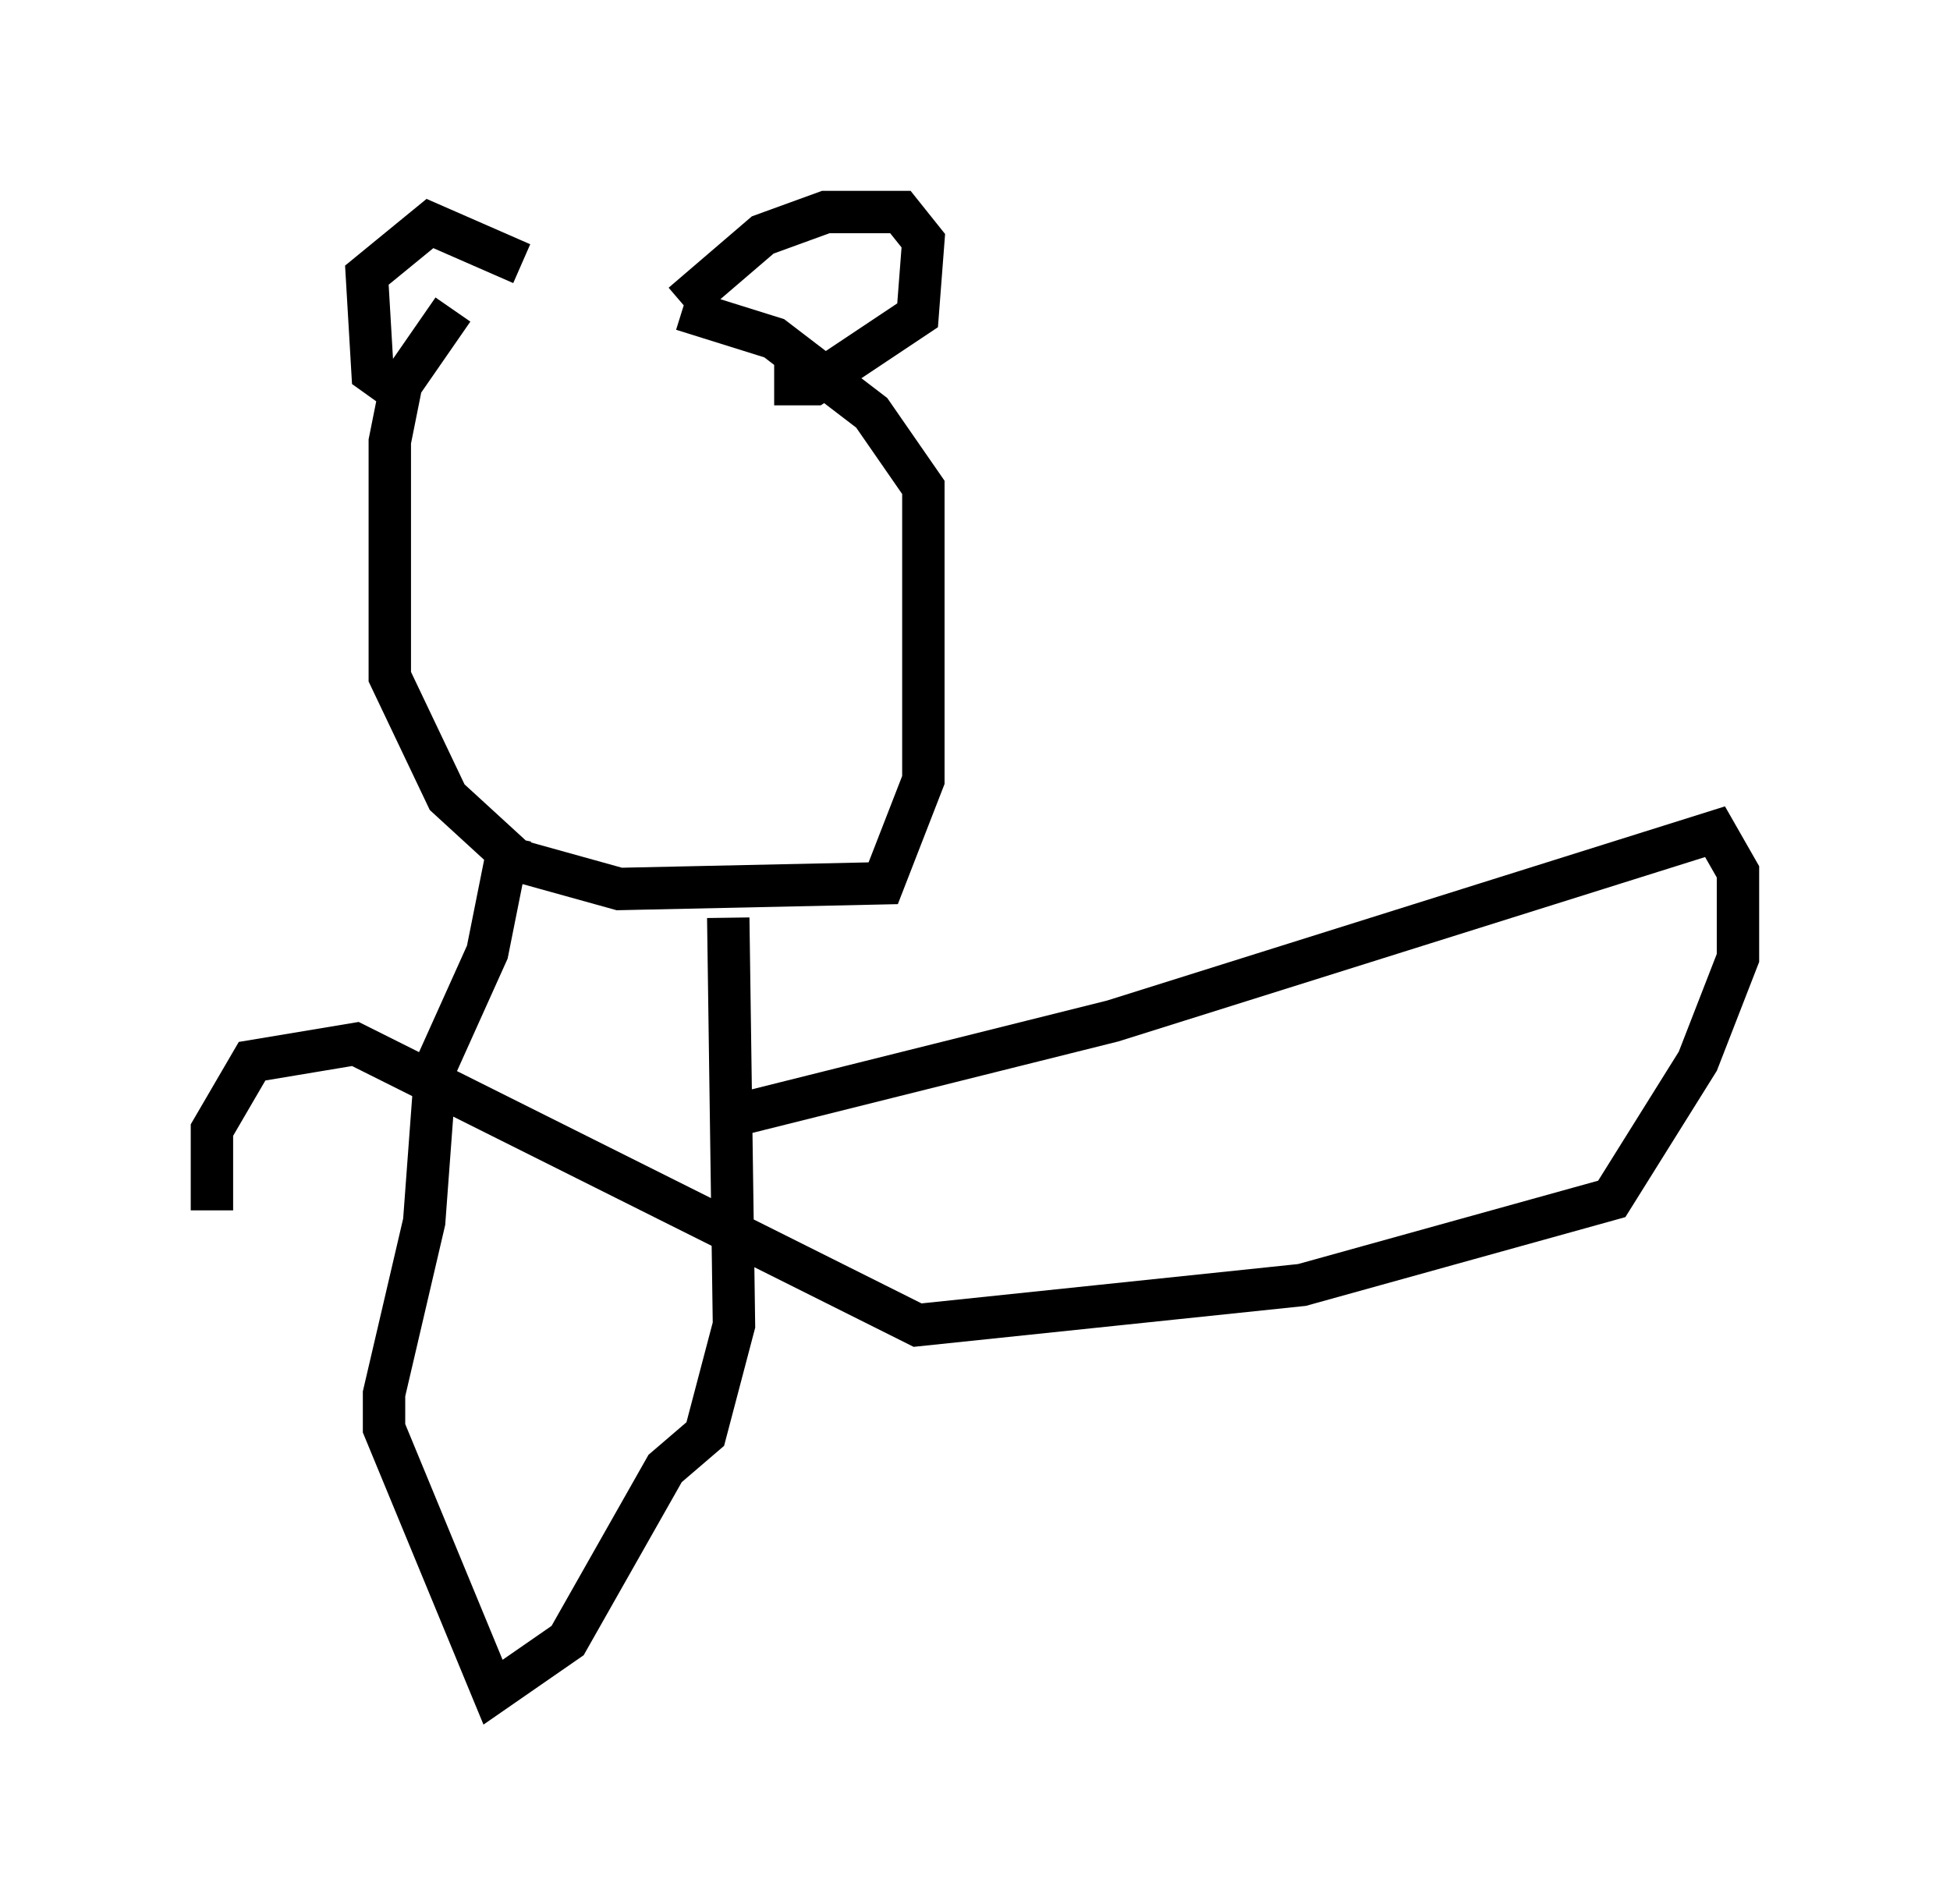 <?xml version="1.0" encoding="utf-8" ?>
<svg baseProfile="full" height="44.912" version="1.1" width="45.994" xmlns="http://www.w3.org/2000/svg" xmlns:ev="http://www.w3.org/2001/xml-events" xmlns:xlink="http://www.w3.org/1999/xlink"><defs /><rect fill="white" height="44.912" width="45.994" x="0" y="0" /><path d="M17.043, 6.624 m-6.36, 0.677 l-1.218, 1.759 -0.271, 1.353 l0.0, 5.548 1.353, 2.842 l1.624, 1.488 2.436, 0.677 l6.225, -0.135 0.947, -2.436 l0.0, -6.901 -1.218, -1.759 l-2.3, -1.759 -2.165, -0.677 m0.0, -0.135 l1.894, -1.624 1.488, -0.541 l1.759, 0.0 0.541, 0.677 l-0.135, 1.759 -2.436, 1.624 l-0.947, 0.0 m-5.954, -2.842 l-2.165, -0.947 -1.488, 1.218 l0.135, 2.3 0.947, 0.677 m2.3, 10.284 l-0.541, 2.706 -1.218, 2.706 l-0.271, 3.654 -0.947, 4.059 l0.0, 0.812 2.571, 6.225 l1.759, -1.218 2.3, -4.059 l0.947, -0.812 0.677, -2.571 l-0.135, -9.607 m-0.135, 4.736 l9.202, -2.3 14.208, -4.465 l0.541, 0.947 0.0, 2.03 l-0.947, 2.436 -2.03, 3.248 l-7.307, 2.03 -9.066, 0.947 l-13.261, -6.631 -2.436, 0.406 l-0.947, 1.624 0.0, 1.894 " fill="none" stroke="black" stroke-width="1" /></svg>